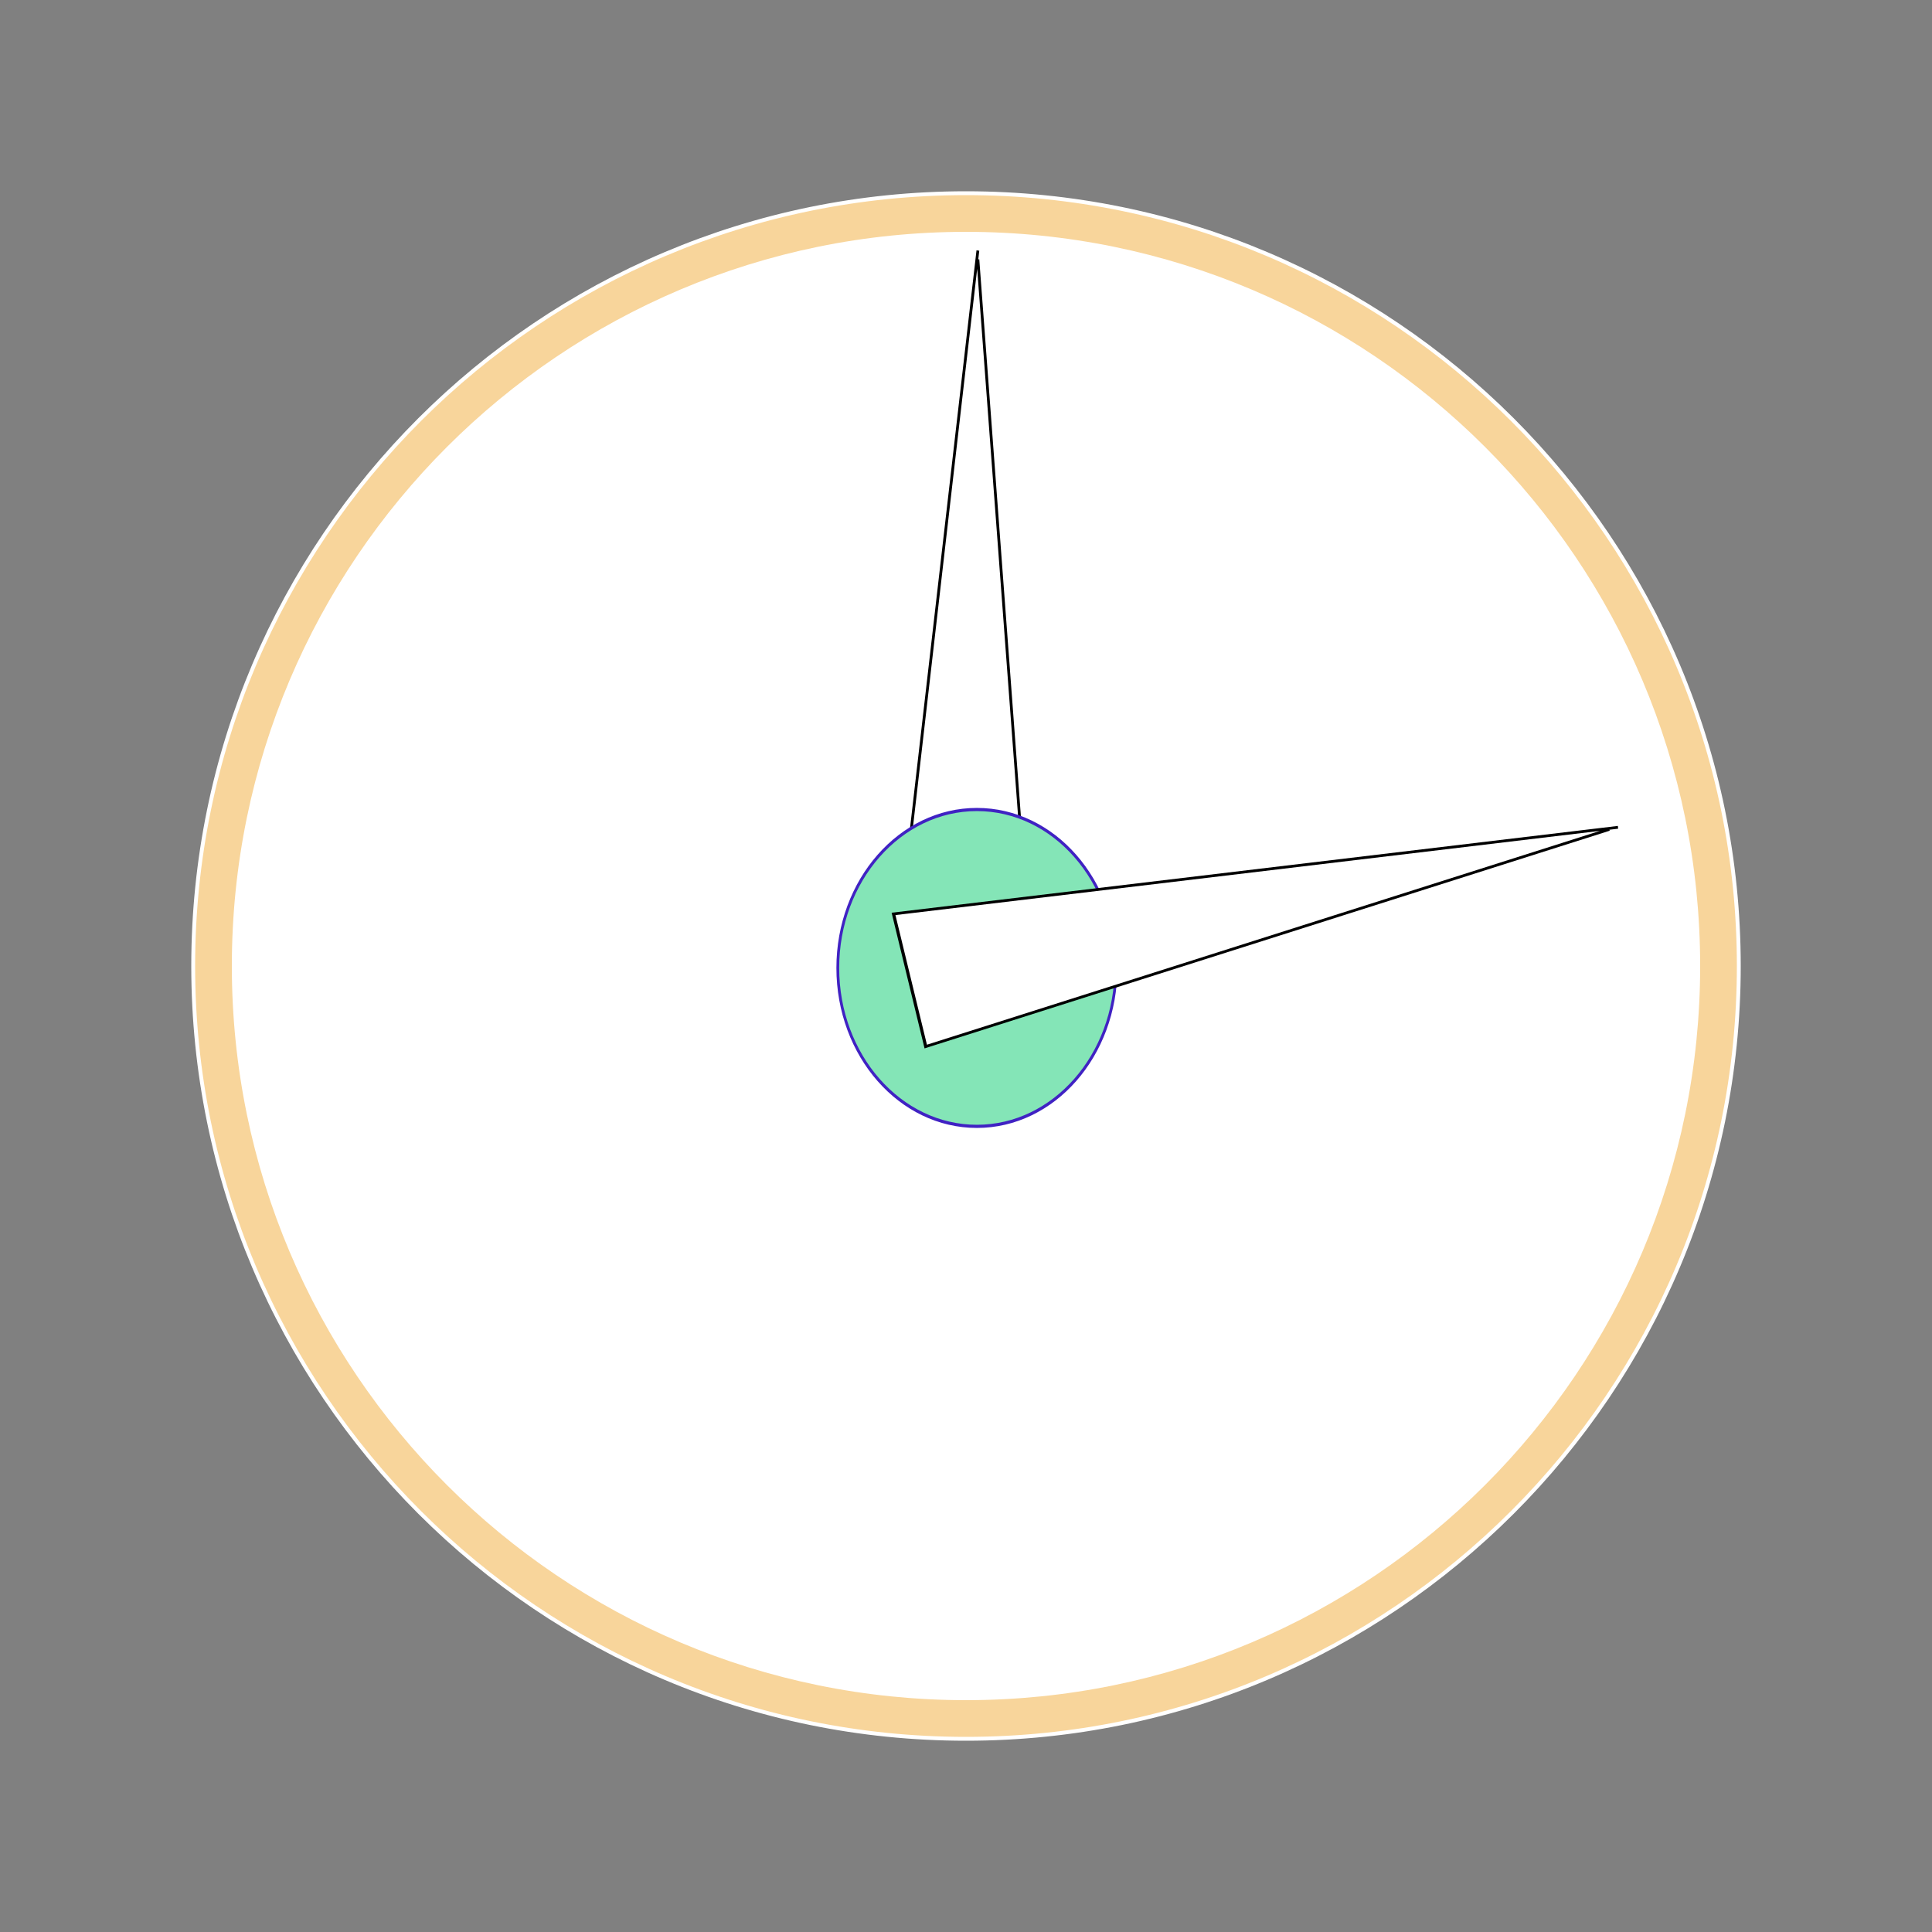 <?xml version="1.0" encoding="UTF-8" standalone="no" ?>
<!DOCTYPE svg PUBLIC "-//W3C//DTD SVG 1.1//EN" "http://www.w3.org/Graphics/SVG/1.1/DTD/svg11.dtd">
<svg xmlns="http://www.w3.org/2000/svg" xmlns:xlink="http://www.w3.org/1999/xlink" version="1.1" width="250" height="250" viewBox="0 0 500 500" xml:space="preserve">
<rect x="0" y="0" width="500" height="500" fill="#808080" stroke="none"/>
<desc>Created with Fabric.js 4.6.0</desc>
<defs>
</defs>
<g transform="matrix(1 0 0 1 250 250)" id="r84uTJR-gQ9lYBWrVAR3W"  >
<path style="stroke: rgb(255,255,255); stroke-width: 1; stroke-dasharray: none; stroke-linecap: butt; stroke-dashoffset: 0; stroke-linejoin: miter; stroke-miterlimit: 4; fill: rgb(248,213,155); fill-rule: nonzero; opacity: 1;" vector-effect="non-scaling-stroke"  transform=" translate(-200, -200)" d="M 200 0 C 310.4 0 400 89.6 400 200 C 400 310.4 310.4 400 200 400 C 89.6 400 0 310.4 0 200 C 0 89.6 89.6 0 200 0 z" stroke-linecap="round" />
</g>
<g transform="matrix(1 0 0 1 250 250)" id="XpplY1fqWUJ1t6qHs0z37"  >
<path style="stroke: rgb(28,227,58); stroke-width: 0; stroke-dasharray: none; stroke-linecap: butt; stroke-dashoffset: 0; stroke-linejoin: miter; stroke-miterlimit: 4; fill: rgb(255,255,255); fill-rule: nonzero; opacity: 1;" vector-effect="non-scaling-stroke"  transform=" translate(-190, -190)" d="M 190 0 C 294.88 0 380 85.12 380 190 C 380 294.88 294.88 380 190 380 C 85.12 380 0 294.88 0 190 C 0 85.12 85.12 0 190 0 z" stroke-linecap="round" />
</g>
<g transform="matrix(0.72 0 0 0.82 249.22 158.32)" id="dCO4ZYvY3tPyPshnGqySU"  >
<path style="stroke: rgb(0,0,0); stroke-width: 1; stroke-dasharray: none; stroke-linecap: butt; stroke-dashoffset: 0; stroke-linejoin: miter; stroke-miterlimit: 4; fill: rgb(255,255,255); fill-rule: nonzero; opacity: 1;" vector-effect="non-scaling-stroke"  transform=" translate(0, 0)" d="M 5.355 -114.008 L -24.521 114.008 L 24.521 114.008 L 5.355 -111.189" stroke-linecap="round" />
</g>
<g transform="matrix(1 0 0 1 198.42 250)" id="BlO_k7Mlcy2sfKqXDqrXX"  >
<path style="stroke: rgb(0,0,0); stroke-width: 1; stroke-dasharray: none; stroke-linecap: butt; stroke-dashoffset: 0; stroke-linejoin: miter; stroke-miterlimit: 4; fill: rgb(255,255,255); fill-rule: nonzero; opacity: 1;" vector-effect="non-scaling-stroke"  transform=" translate(0, 0)" d="M 0 0" stroke-linecap="round" />
</g>
<g transform="matrix(0.72 0 0 0.82 252.82 250.5)" id="Fz-eUUVvsLIHnmIOzJAlh"  >
<path style="stroke: rgb(64,34,195); stroke-width: 1; stroke-dasharray: none; stroke-linecap: butt; stroke-dashoffset: 0; stroke-linejoin: miter; stroke-miterlimit: 4; fill: rgb(132,229,183); fill-rule: nonzero; opacity: 1;" vector-effect="non-scaling-stroke"  transform=" translate(0, 0)" d="M 0 -50 C 27.6 -50 50 -27.6 50 0 C 50 27.6 27.6 50 0 50 C -27.6 50 -50 27.6 -50 0 C -50 -27.6 -27.6 -50 0 -50 z" stroke-linecap="round" />
</g>
<g transform="matrix(0.17 0.7 -0.8 0.19 326.62 232.02)" id="jQoSo3zHSCL6ByWOgfQgB"  >
<path style="stroke: rgb(0,0,0); stroke-width: 1; stroke-dasharray: none; stroke-linecap: butt; stroke-dashoffset: 0; stroke-linejoin: miter; stroke-miterlimit: 4; fill: rgb(255,255,255); fill-rule: nonzero; opacity: 1;" vector-effect="non-scaling-stroke"  transform=" translate(0, 0)" d="M 5.355 -114.008 L -24.521 114.008 L 24.521 114.008 L 5.355 -111.189" stroke-linecap="round" />
</g>
</svg>
